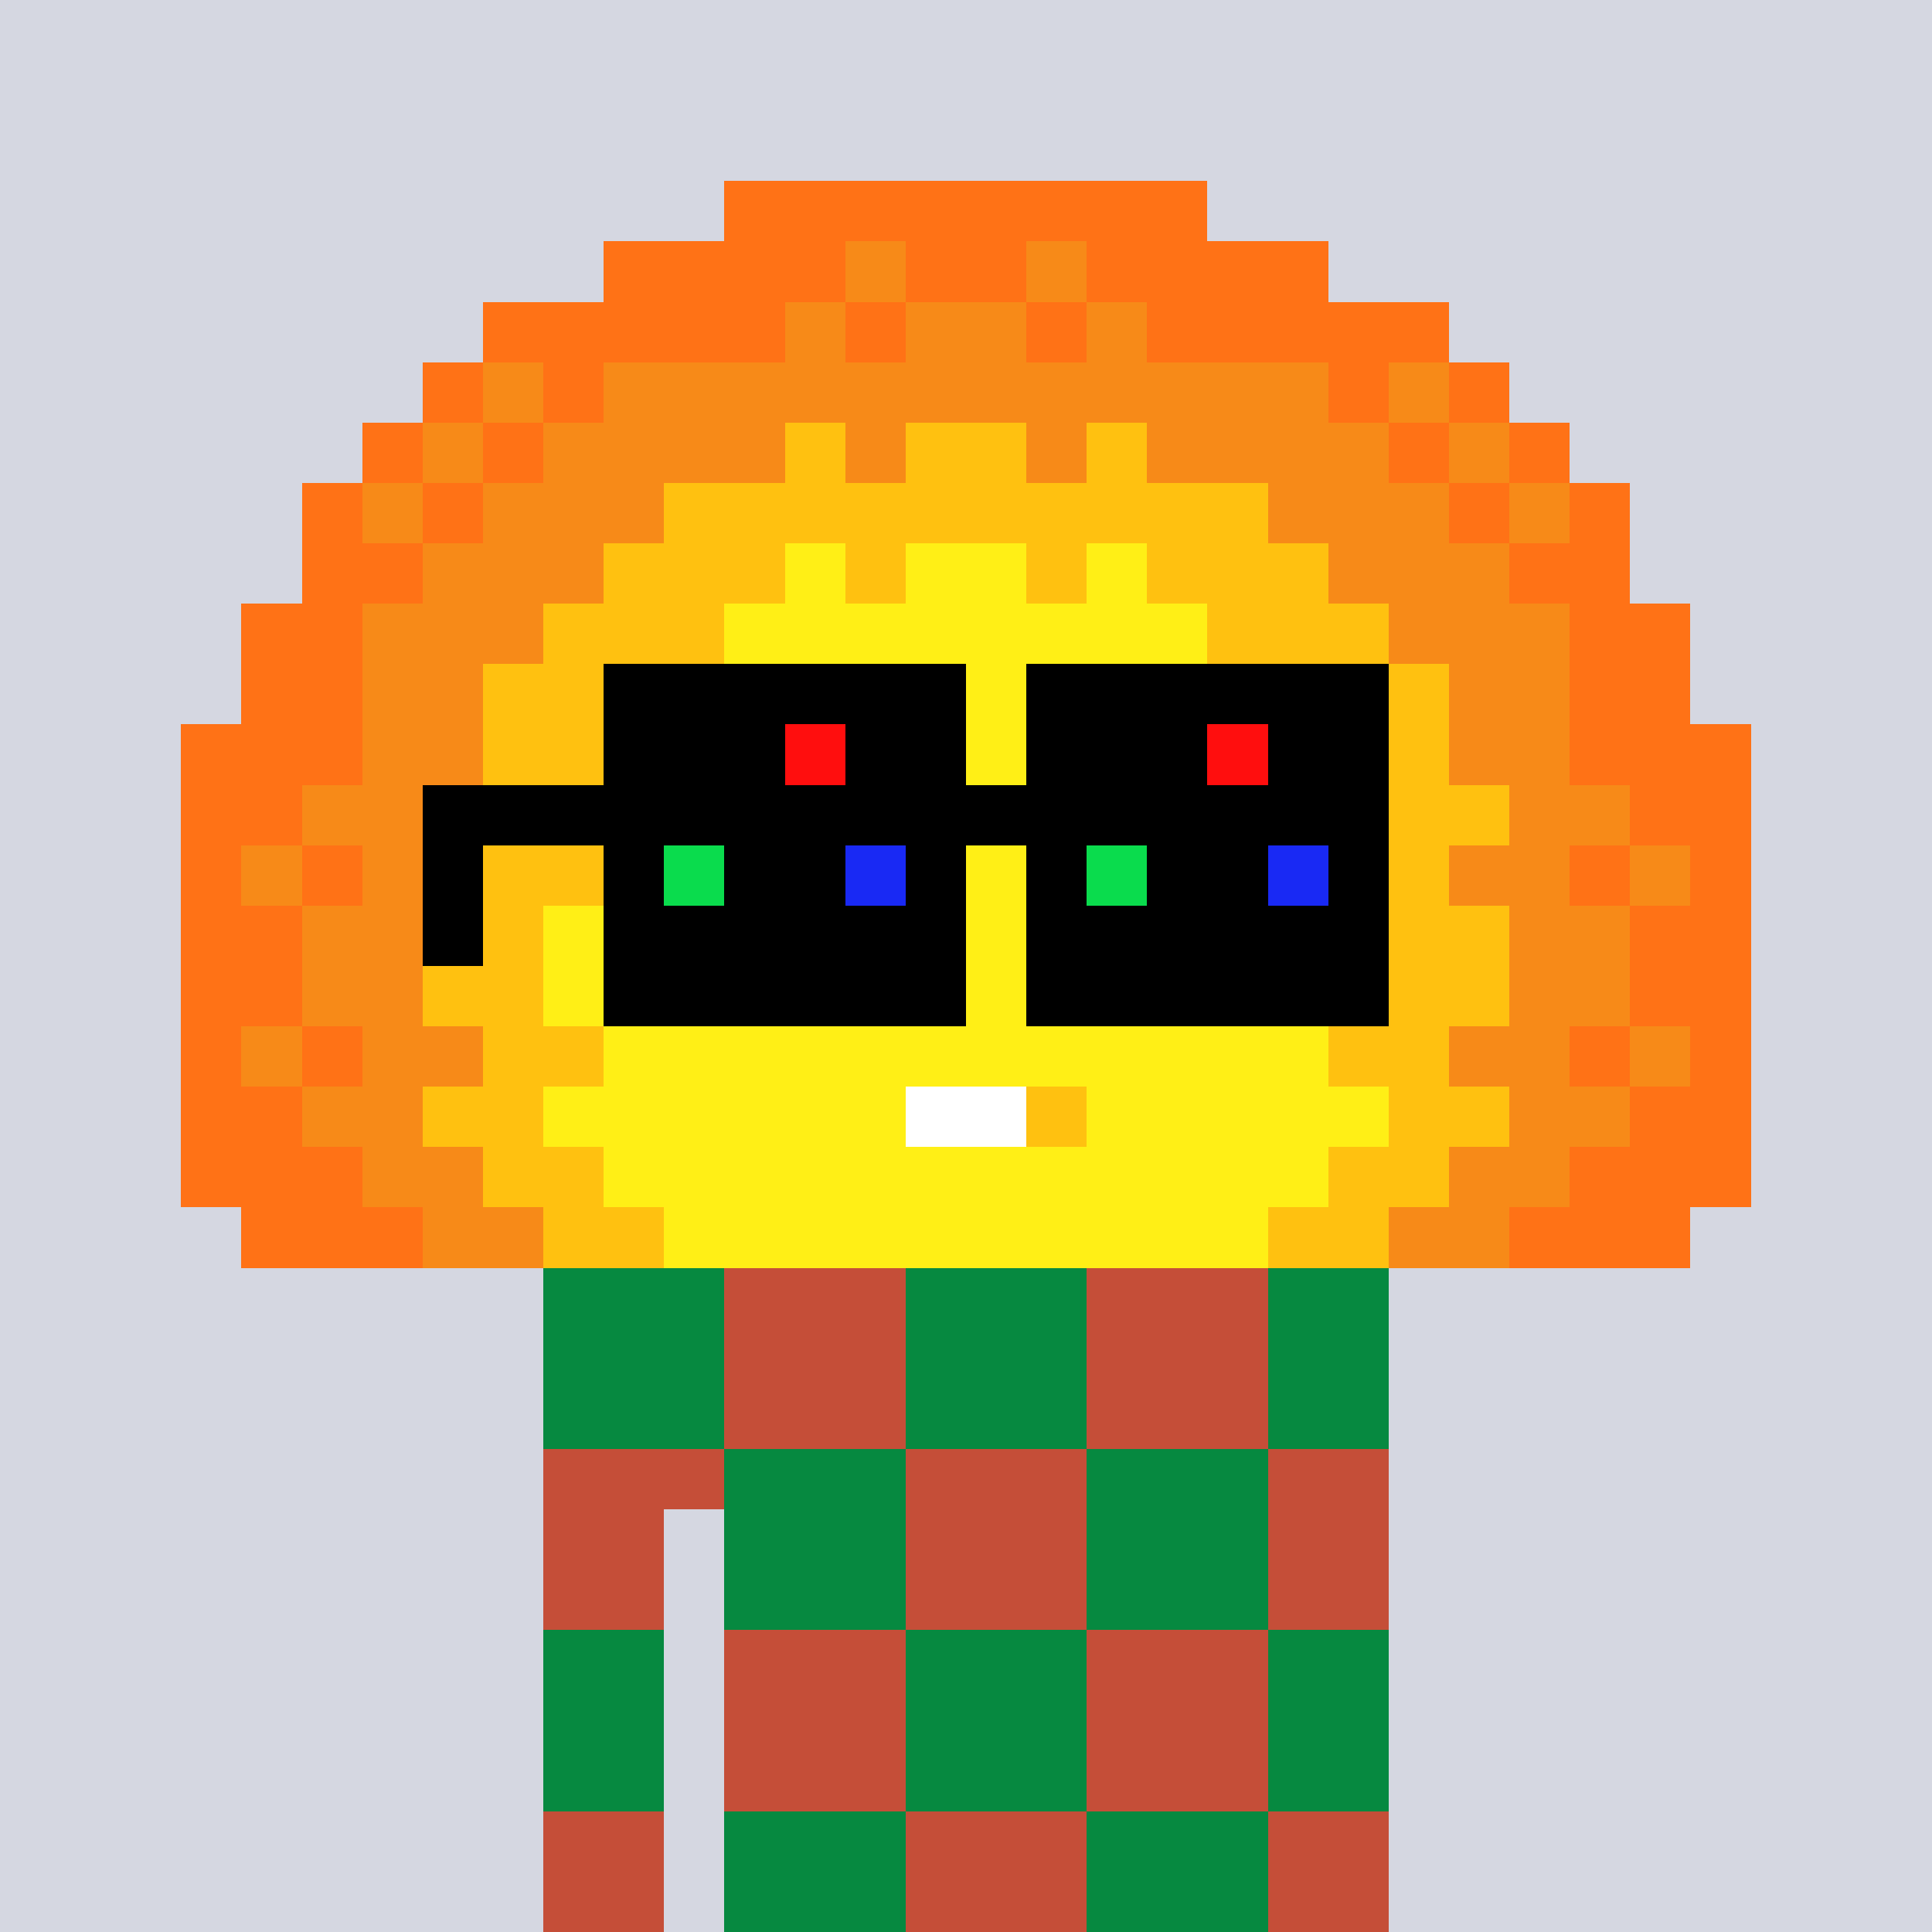 <svg width="320" height="320" viewBox="0 0 320 320" xmlns="http://www.w3.org/2000/svg" shape-rendering="crispEdges"><rect width="100%" height="100%" fill="#d5d7e1" /><rect width="140" height="10" x="90" y="210" fill="#c54e38" /><rect width="140" height="10" x="90" y="220" fill="#c54e38" /><rect width="140" height="10" x="90" y="230" fill="#c54e38" /><rect width="140" height="10" x="90" y="240" fill="#c54e38" /><rect width="20" height="10" x="90" y="250" fill="#c54e38" /><rect width="110" height="10" x="120" y="250" fill="#c54e38" /><rect width="20" height="10" x="90" y="260" fill="#c54e38" /><rect width="110" height="10" x="120" y="260" fill="#c54e38" /><rect width="20" height="10" x="90" y="270" fill="#c54e38" /><rect width="110" height="10" x="120" y="270" fill="#c54e38" /><rect width="20" height="10" x="90" y="280" fill="#c54e38" /><rect width="110" height="10" x="120" y="280" fill="#c54e38" /><rect width="20" height="10" x="90" y="290" fill="#c54e38" /><rect width="110" height="10" x="120" y="290" fill="#c54e38" /><rect width="20" height="10" x="90" y="300" fill="#c54e38" /><rect width="110" height="10" x="120" y="300" fill="#c54e38" /><rect width="20" height="10" x="90" y="310" fill="#c54e38" /><rect width="110" height="10" x="120" y="310" fill="#c54e38" /><rect width="30" height="10" x="90" y="210" fill="#068940" /><rect width="30" height="10" x="150" y="210" fill="#068940" /><rect width="20" height="10" x="210" y="210" fill="#068940" /><rect width="30" height="10" x="90" y="220" fill="#068940" /><rect width="30" height="10" x="150" y="220" fill="#068940" /><rect width="20" height="10" x="210" y="220" fill="#068940" /><rect width="30" height="10" x="90" y="230" fill="#068940" /><rect width="30" height="10" x="150" y="230" fill="#068940" /><rect width="20" height="10" x="210" y="230" fill="#068940" /><rect width="30" height="10" x="120" y="240" fill="#068940" /><rect width="30" height="10" x="180" y="240" fill="#068940" /><rect width="30" height="10" x="120" y="250" fill="#068940" /><rect width="30" height="10" x="180" y="250" fill="#068940" /><rect width="30" height="10" x="120" y="260" fill="#068940" /><rect width="30" height="10" x="180" y="260" fill="#068940" /><rect width="20" height="10" x="90" y="270" fill="#068940" /><rect width="30" height="10" x="150" y="270" fill="#068940" /><rect width="20" height="10" x="210" y="270" fill="#068940" /><rect width="20" height="10" x="90" y="280" fill="#068940" /><rect width="30" height="10" x="150" y="280" fill="#068940" /><rect width="20" height="10" x="210" y="280" fill="#068940" /><rect width="20" height="10" x="90" y="290" fill="#068940" /><rect width="30" height="10" x="150" y="290" fill="#068940" /><rect width="20" height="10" x="210" y="290" fill="#068940" /><rect width="30" height="10" x="120" y="300" fill="#068940" /><rect width="30" height="10" x="180" y="300" fill="#068940" /><rect width="30" height="10" x="120" y="310" fill="#068940" /><rect width="30" height="10" x="180" y="310" fill="#068940" /><rect width="80" height="10" x="120" y="30" fill="#ff7216" /><rect width="40" height="10" x="100" y="40" fill="#ff7216" /><rect width="10" height="10" x="140" y="40" fill="#f78a18" /><rect width="20" height="10" x="150" y="40" fill="#ff7216" /><rect width="10" height="10" x="170" y="40" fill="#f78a18" /><rect width="40" height="10" x="180" y="40" fill="#ff7216" /><rect width="50" height="10" x="80" y="50" fill="#ff7216" /><rect width="10" height="10" x="130" y="50" fill="#f78a18" /><rect width="10" height="10" x="140" y="50" fill="#ff7216" /><rect width="20" height="10" x="150" y="50" fill="#f78a18" /><rect width="10" height="10" x="170" y="50" fill="#ff7216" /><rect width="10" height="10" x="180" y="50" fill="#f78a18" /><rect width="50" height="10" x="190" y="50" fill="#ff7216" /><rect width="10" height="10" x="70" y="60" fill="#ff7216" /><rect width="10" height="10" x="80" y="60" fill="#f78a18" /><rect width="10" height="10" x="90" y="60" fill="#ff7216" /><rect width="120" height="10" x="100" y="60" fill="#f78a18" /><rect width="10" height="10" x="220" y="60" fill="#ff7216" /><rect width="10" height="10" x="230" y="60" fill="#f78a18" /><rect width="10" height="10" x="240" y="60" fill="#ff7216" /><rect width="10" height="10" x="60" y="70" fill="#ff7216" /><rect width="10" height="10" x="70" y="70" fill="#f78a18" /><rect width="10" height="10" x="80" y="70" fill="#ff7216" /><rect width="40" height="10" x="90" y="70" fill="#f78a18" /><rect width="10" height="10" x="130" y="70" fill="#ffc110" /><rect width="10" height="10" x="140" y="70" fill="#f78a18" /><rect width="20" height="10" x="150" y="70" fill="#ffc110" /><rect width="10" height="10" x="170" y="70" fill="#f78a18" /><rect width="10" height="10" x="180" y="70" fill="#ffc110" /><rect width="40" height="10" x="190" y="70" fill="#f78a18" /><rect width="10" height="10" x="230" y="70" fill="#ff7216" /><rect width="10" height="10" x="240" y="70" fill="#f78a18" /><rect width="10" height="10" x="250" y="70" fill="#ff7216" /><rect width="10" height="10" x="50" y="80" fill="#ff7216" /><rect width="10" height="10" x="60" y="80" fill="#f78a18" /><rect width="10" height="10" x="70" y="80" fill="#ff7216" /><rect width="30" height="10" x="80" y="80" fill="#f78a18" /><rect width="100" height="10" x="110" y="80" fill="#ffc110" /><rect width="30" height="10" x="210" y="80" fill="#f78a18" /><rect width="10" height="10" x="240" y="80" fill="#ff7216" /><rect width="10" height="10" x="250" y="80" fill="#f78a18" /><rect width="10" height="10" x="260" y="80" fill="#ff7216" /><rect width="20" height="10" x="50" y="90" fill="#ff7216" /><rect width="30" height="10" x="70" y="90" fill="#f78a18" /><rect width="30" height="10" x="100" y="90" fill="#ffc110" /><rect width="10" height="10" x="130" y="90" fill="#ffef16" /><rect width="10" height="10" x="140" y="90" fill="#ffc110" /><rect width="20" height="10" x="150" y="90" fill="#ffef16" /><rect width="10" height="10" x="170" y="90" fill="#ffc110" /><rect width="10" height="10" x="180" y="90" fill="#ffef16" /><rect width="30" height="10" x="190" y="90" fill="#ffc110" /><rect width="30" height="10" x="220" y="90" fill="#f78a18" /><rect width="20" height="10" x="250" y="90" fill="#ff7216" /><rect width="20" height="10" x="40" y="100" fill="#ff7216" /><rect width="30" height="10" x="60" y="100" fill="#f78a18" /><rect width="30" height="10" x="90" y="100" fill="#ffc110" /><rect width="80" height="10" x="120" y="100" fill="#ffef16" /><rect width="30" height="10" x="200" y="100" fill="#ffc110" /><rect width="30" height="10" x="230" y="100" fill="#f78a18" /><rect width="20" height="10" x="260" y="100" fill="#ff7216" /><rect width="20" height="10" x="40" y="110" fill="#ff7216" /><rect width="20" height="10" x="60" y="110" fill="#f78a18" /><rect width="30" height="10" x="80" y="110" fill="#ffc110" /><rect width="100" height="10" x="110" y="110" fill="#ffef16" /><rect width="30" height="10" x="210" y="110" fill="#ffc110" /><rect width="20" height="10" x="240" y="110" fill="#f78a18" /><rect width="20" height="10" x="260" y="110" fill="#ff7216" /><rect width="30" height="10" x="30" y="120" fill="#ff7216" /><rect width="20" height="10" x="60" y="120" fill="#f78a18" /><rect width="20" height="10" x="80" y="120" fill="#ffc110" /><rect width="120" height="10" x="100" y="120" fill="#ffef16" /><rect width="20" height="10" x="220" y="120" fill="#ffc110" /><rect width="20" height="10" x="240" y="120" fill="#f78a18" /><rect width="30" height="10" x="260" y="120" fill="#ff7216" /><rect width="20" height="10" x="30" y="130" fill="#ff7216" /><rect width="20" height="10" x="50" y="130" fill="#f78a18" /><rect width="20" height="10" x="70" y="130" fill="#ffc110" /><rect width="140" height="10" x="90" y="130" fill="#ffef16" /><rect width="20" height="10" x="230" y="130" fill="#ffc110" /><rect width="20" height="10" x="250" y="130" fill="#f78a18" /><rect width="20" height="10" x="270" y="130" fill="#ff7216" /><rect width="10" height="10" x="30" y="140" fill="#ff7216" /><rect width="10" height="10" x="40" y="140" fill="#f78a18" /><rect width="10" height="10" x="50" y="140" fill="#ff7216" /><rect width="20" height="10" x="60" y="140" fill="#f78a18" /><rect width="20" height="10" x="80" y="140" fill="#ffc110" /><rect width="130" height="10" x="100" y="140" fill="#ffef16" /><rect width="10" height="10" x="230" y="140" fill="#ffc110" /><rect width="20" height="10" x="240" y="140" fill="#f78a18" /><rect width="10" height="10" x="260" y="140" fill="#ff7216" /><rect width="10" height="10" x="270" y="140" fill="#f78a18" /><rect width="10" height="10" x="280" y="140" fill="#ff7216" /><rect width="20" height="10" x="30" y="150" fill="#ff7216" /><rect width="20" height="10" x="50" y="150" fill="#f78a18" /><rect width="20" height="10" x="70" y="150" fill="#ffc110" /><rect width="140" height="10" x="90" y="150" fill="#ffef16" /><rect width="20" height="10" x="230" y="150" fill="#ffc110" /><rect width="20" height="10" x="250" y="150" fill="#f78a18" /><rect width="20" height="10" x="270" y="150" fill="#ff7216" /><rect width="20" height="10" x="30" y="160" fill="#ff7216" /><rect width="20" height="10" x="50" y="160" fill="#f78a18" /><rect width="20" height="10" x="70" y="160" fill="#ffc110" /><rect width="140" height="10" x="90" y="160" fill="#ffef16" /><rect width="20" height="10" x="230" y="160" fill="#ffc110" /><rect width="20" height="10" x="250" y="160" fill="#f78a18" /><rect width="20" height="10" x="270" y="160" fill="#ff7216" /><rect width="10" height="10" x="30" y="170" fill="#ff7216" /><rect width="10" height="10" x="40" y="170" fill="#f78a18" /><rect width="10" height="10" x="50" y="170" fill="#ff7216" /><rect width="20" height="10" x="60" y="170" fill="#f78a18" /><rect width="20" height="10" x="80" y="170" fill="#ffc110" /><rect width="120" height="10" x="100" y="170" fill="#ffef16" /><rect width="20" height="10" x="220" y="170" fill="#ffc110" /><rect width="20" height="10" x="240" y="170" fill="#f78a18" /><rect width="10" height="10" x="260" y="170" fill="#ff7216" /><rect width="10" height="10" x="270" y="170" fill="#f78a18" /><rect width="10" height="10" x="280" y="170" fill="#ff7216" /><rect width="20" height="10" x="30" y="180" fill="#ff7216" /><rect width="20" height="10" x="50" y="180" fill="#f78a18" /><rect width="20" height="10" x="70" y="180" fill="#ffc110" /><rect width="60" height="10" x="90" y="180" fill="#ffef16" /><rect width="20" height="10" x="150" y="180" fill="#ffffff" /><rect width="10" height="10" x="170" y="180" fill="#ffc110" /><rect width="50" height="10" x="180" y="180" fill="#ffef16" /><rect width="20" height="10" x="230" y="180" fill="#ffc110" /><rect width="20" height="10" x="250" y="180" fill="#f78a18" /><rect width="20" height="10" x="270" y="180" fill="#ff7216" /><rect width="30" height="10" x="30" y="190" fill="#ff7216" /><rect width="20" height="10" x="60" y="190" fill="#f78a18" /><rect width="20" height="10" x="80" y="190" fill="#ffc110" /><rect width="120" height="10" x="100" y="190" fill="#ffef16" /><rect width="20" height="10" x="220" y="190" fill="#ffc110" /><rect width="20" height="10" x="240" y="190" fill="#f78a18" /><rect width="30" height="10" x="260" y="190" fill="#ff7216" /><rect width="30" height="10" x="40" y="200" fill="#ff7216" /><rect width="20" height="10" x="70" y="200" fill="#f78a18" /><rect width="20" height="10" x="90" y="200" fill="#ffc110" /><rect width="100" height="10" x="110" y="200" fill="#ffef16" /><rect width="20" height="10" x="210" y="200" fill="#ffc110" /><rect width="20" height="10" x="230" y="200" fill="#f78a18" /><rect width="30" height="10" x="250" y="200" fill="#ff7216" /><rect width="60" height="10" x="100" y="110" fill="#000000" /><rect width="60" height="10" x="170" y="110" fill="#000000" /><rect width="30" height="10" x="100" y="120" fill="#000000" /><rect width="10" height="10" x="130" y="120" fill="#ff0e0e" /><rect width="20" height="10" x="140" y="120" fill="#000000" /><rect width="30" height="10" x="170" y="120" fill="#000000" /><rect width="10" height="10" x="200" y="120" fill="#ff0e0e" /><rect width="20" height="10" x="210" y="120" fill="#000000" /><rect width="160" height="10" x="70" y="130" fill="#000000" /><rect width="10" height="10" x="70" y="140" fill="#000000" /><rect width="10" height="10" x="100" y="140" fill="#000000" /><rect width="10" height="10" x="110" y="140" fill="#0adc4d" /><rect width="20" height="10" x="120" y="140" fill="#000000" /><rect width="10" height="10" x="140" y="140" fill="#1929f4" /><rect width="10" height="10" x="150" y="140" fill="#000000" /><rect width="10" height="10" x="170" y="140" fill="#000000" /><rect width="10" height="10" x="180" y="140" fill="#0adc4d" /><rect width="20" height="10" x="190" y="140" fill="#000000" /><rect width="10" height="10" x="210" y="140" fill="#1929f4" /><rect width="10" height="10" x="220" y="140" fill="#000000" /><rect width="10" height="10" x="70" y="150" fill="#000000" /><rect width="60" height="10" x="100" y="150" fill="#000000" /><rect width="60" height="10" x="170" y="150" fill="#000000" /><rect width="60" height="10" x="100" y="160" fill="#000000" /><rect width="60" height="10" x="170" y="160" fill="#000000" /></svg>